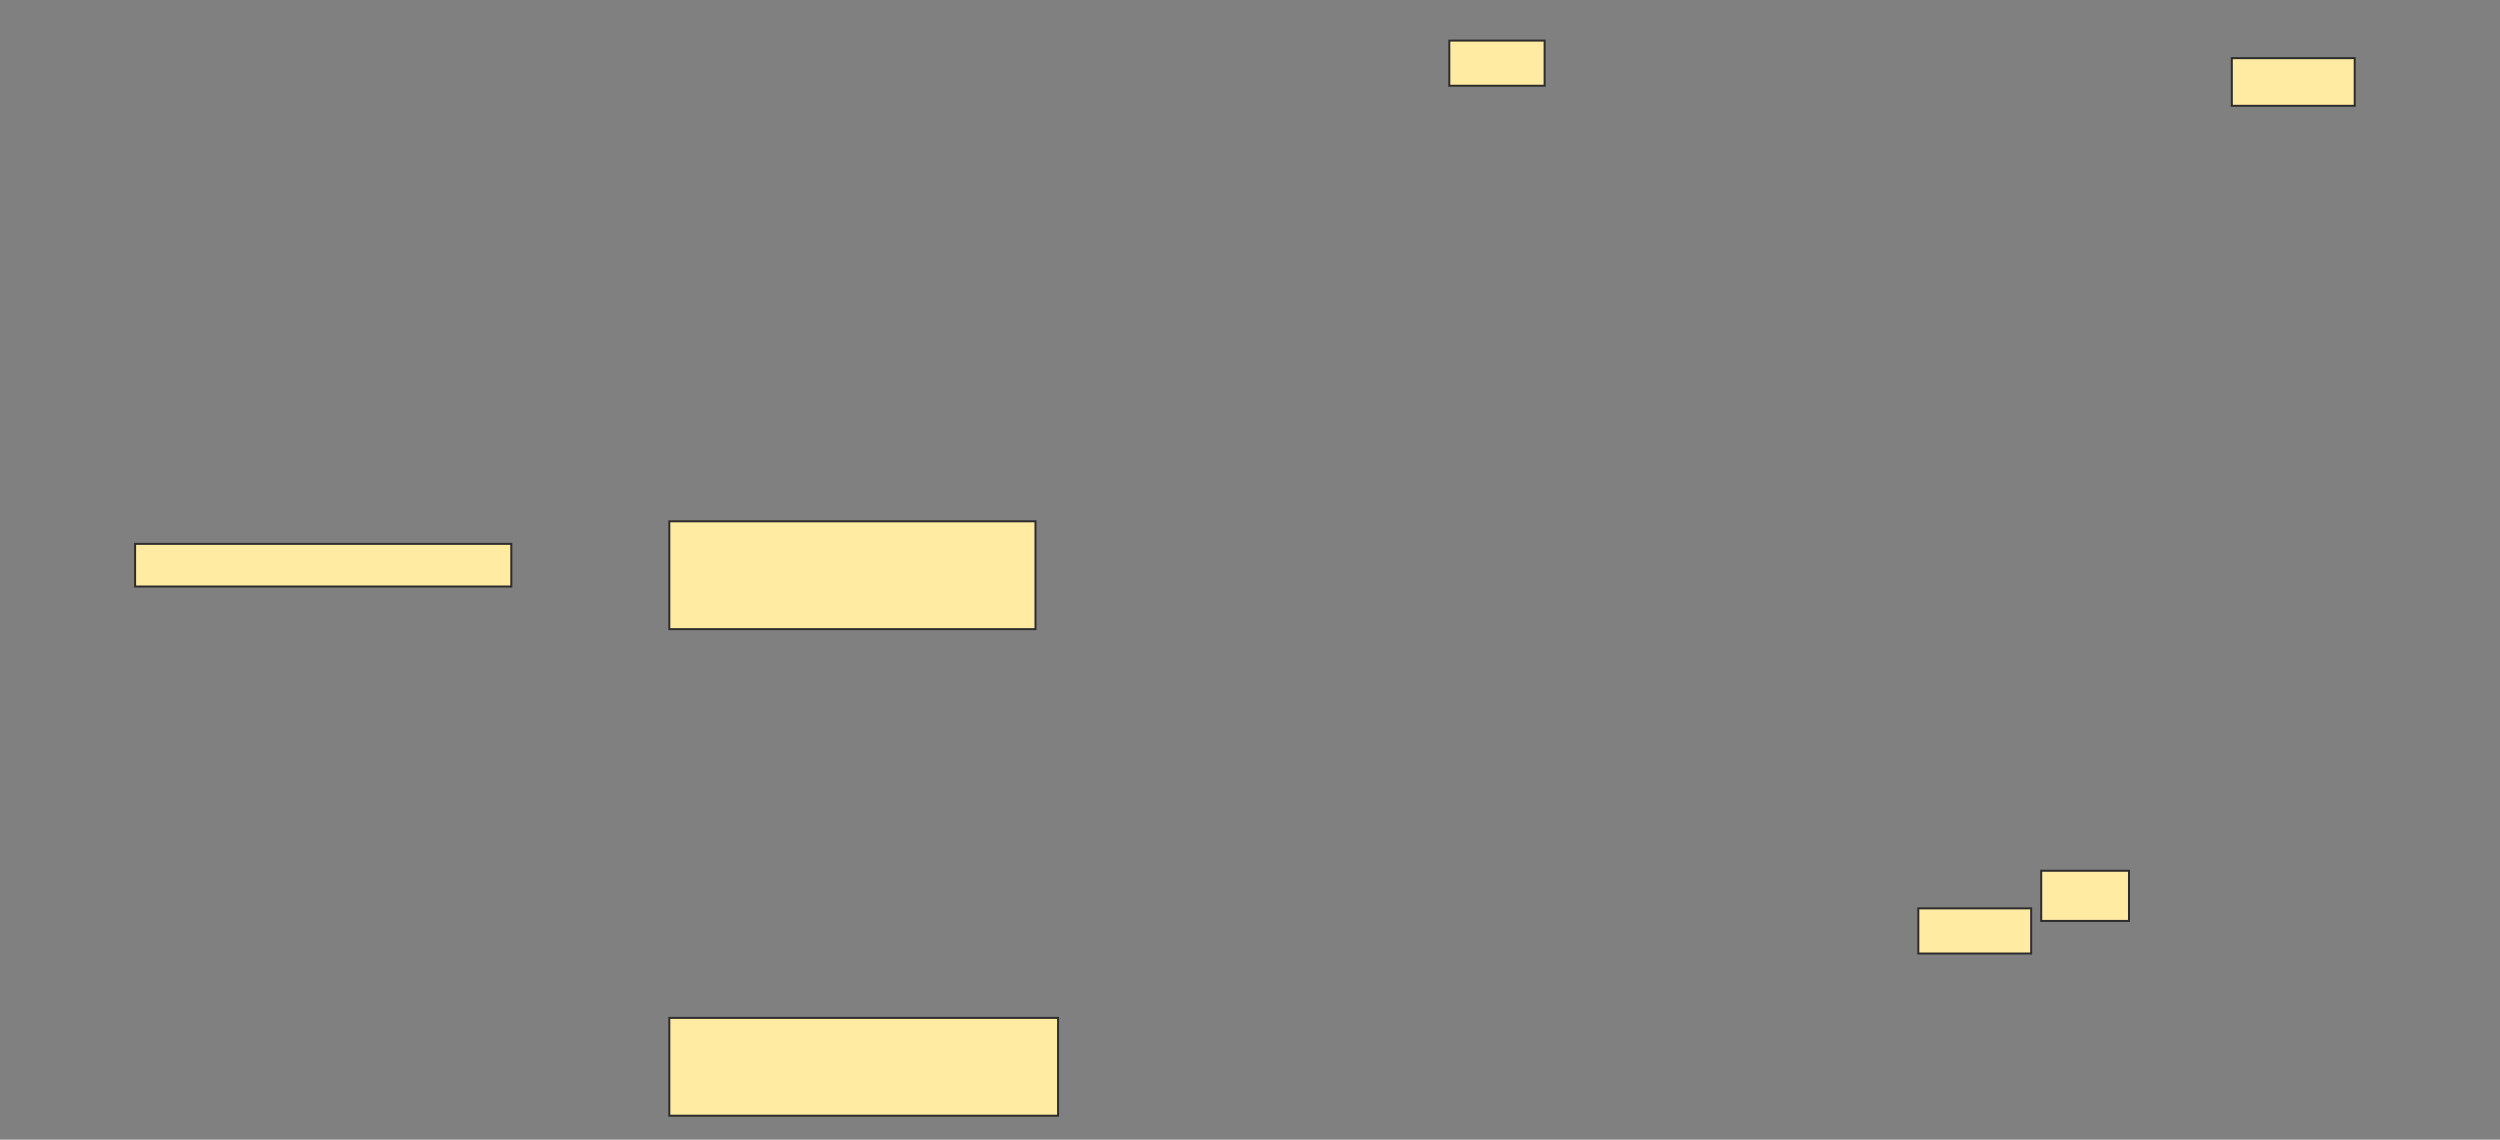 <svg xmlns="http://www.w3.org/2000/svg" width="1246" height="568">
 <rect width="100%" height="100%" fill="#808080" stroke="none"/>
 <!-- Created with Image Occlusion Enhanced -->
 <g>
  <title>Labels</title>
 </g>
 <g>
  <title>Masks</title>
  <rect id="0142ace826114825b5be8fd70597da35-ao-1" height="21.25" width="187.5" y="271.067" x="67.338" stroke="#2D2D2D" fill="#FFEBA2"/>
  
  <rect id="0142ace826114825b5be8fd70597da35-ao-3" height="53.75" width="182.5" y="259.817" x="333.588" stroke="#2D2D2D" fill="#FFEBA2"/>
  <rect id="0142ace826114825b5be8fd70597da35-ao-4" height="48.75" width="193.75" y="507.317" x="333.588" stroke="#2D2D2D" fill="#FFEBA2"/>
  <rect id="0142ace826114825b5be8fd70597da35-ao-5" height="22.5" width="47.5" y="20.234" x="722.338" stroke="#2D2D2D" fill="#FFEBA2"/>
  <rect id="0142ace826114825b5be8fd70597da35-ao-6" height="23.75" width="61.25" y="28.984" x="1112.338" stroke="#2D2D2D" fill="#FFEBA2"/>
  <g id="0142ace826114825b5be8fd70597da35-ao-7">
   <rect height="25" width="43.75" y="433.984" x="1017.338" stroke="#2D2D2D" fill="#FFEBA2"/>
   <rect height="22.5" width="56.25" y="452.734" x="956.088" stroke="#2D2D2D" fill="#FFEBA2"/>
  </g>
 </g>
</svg>